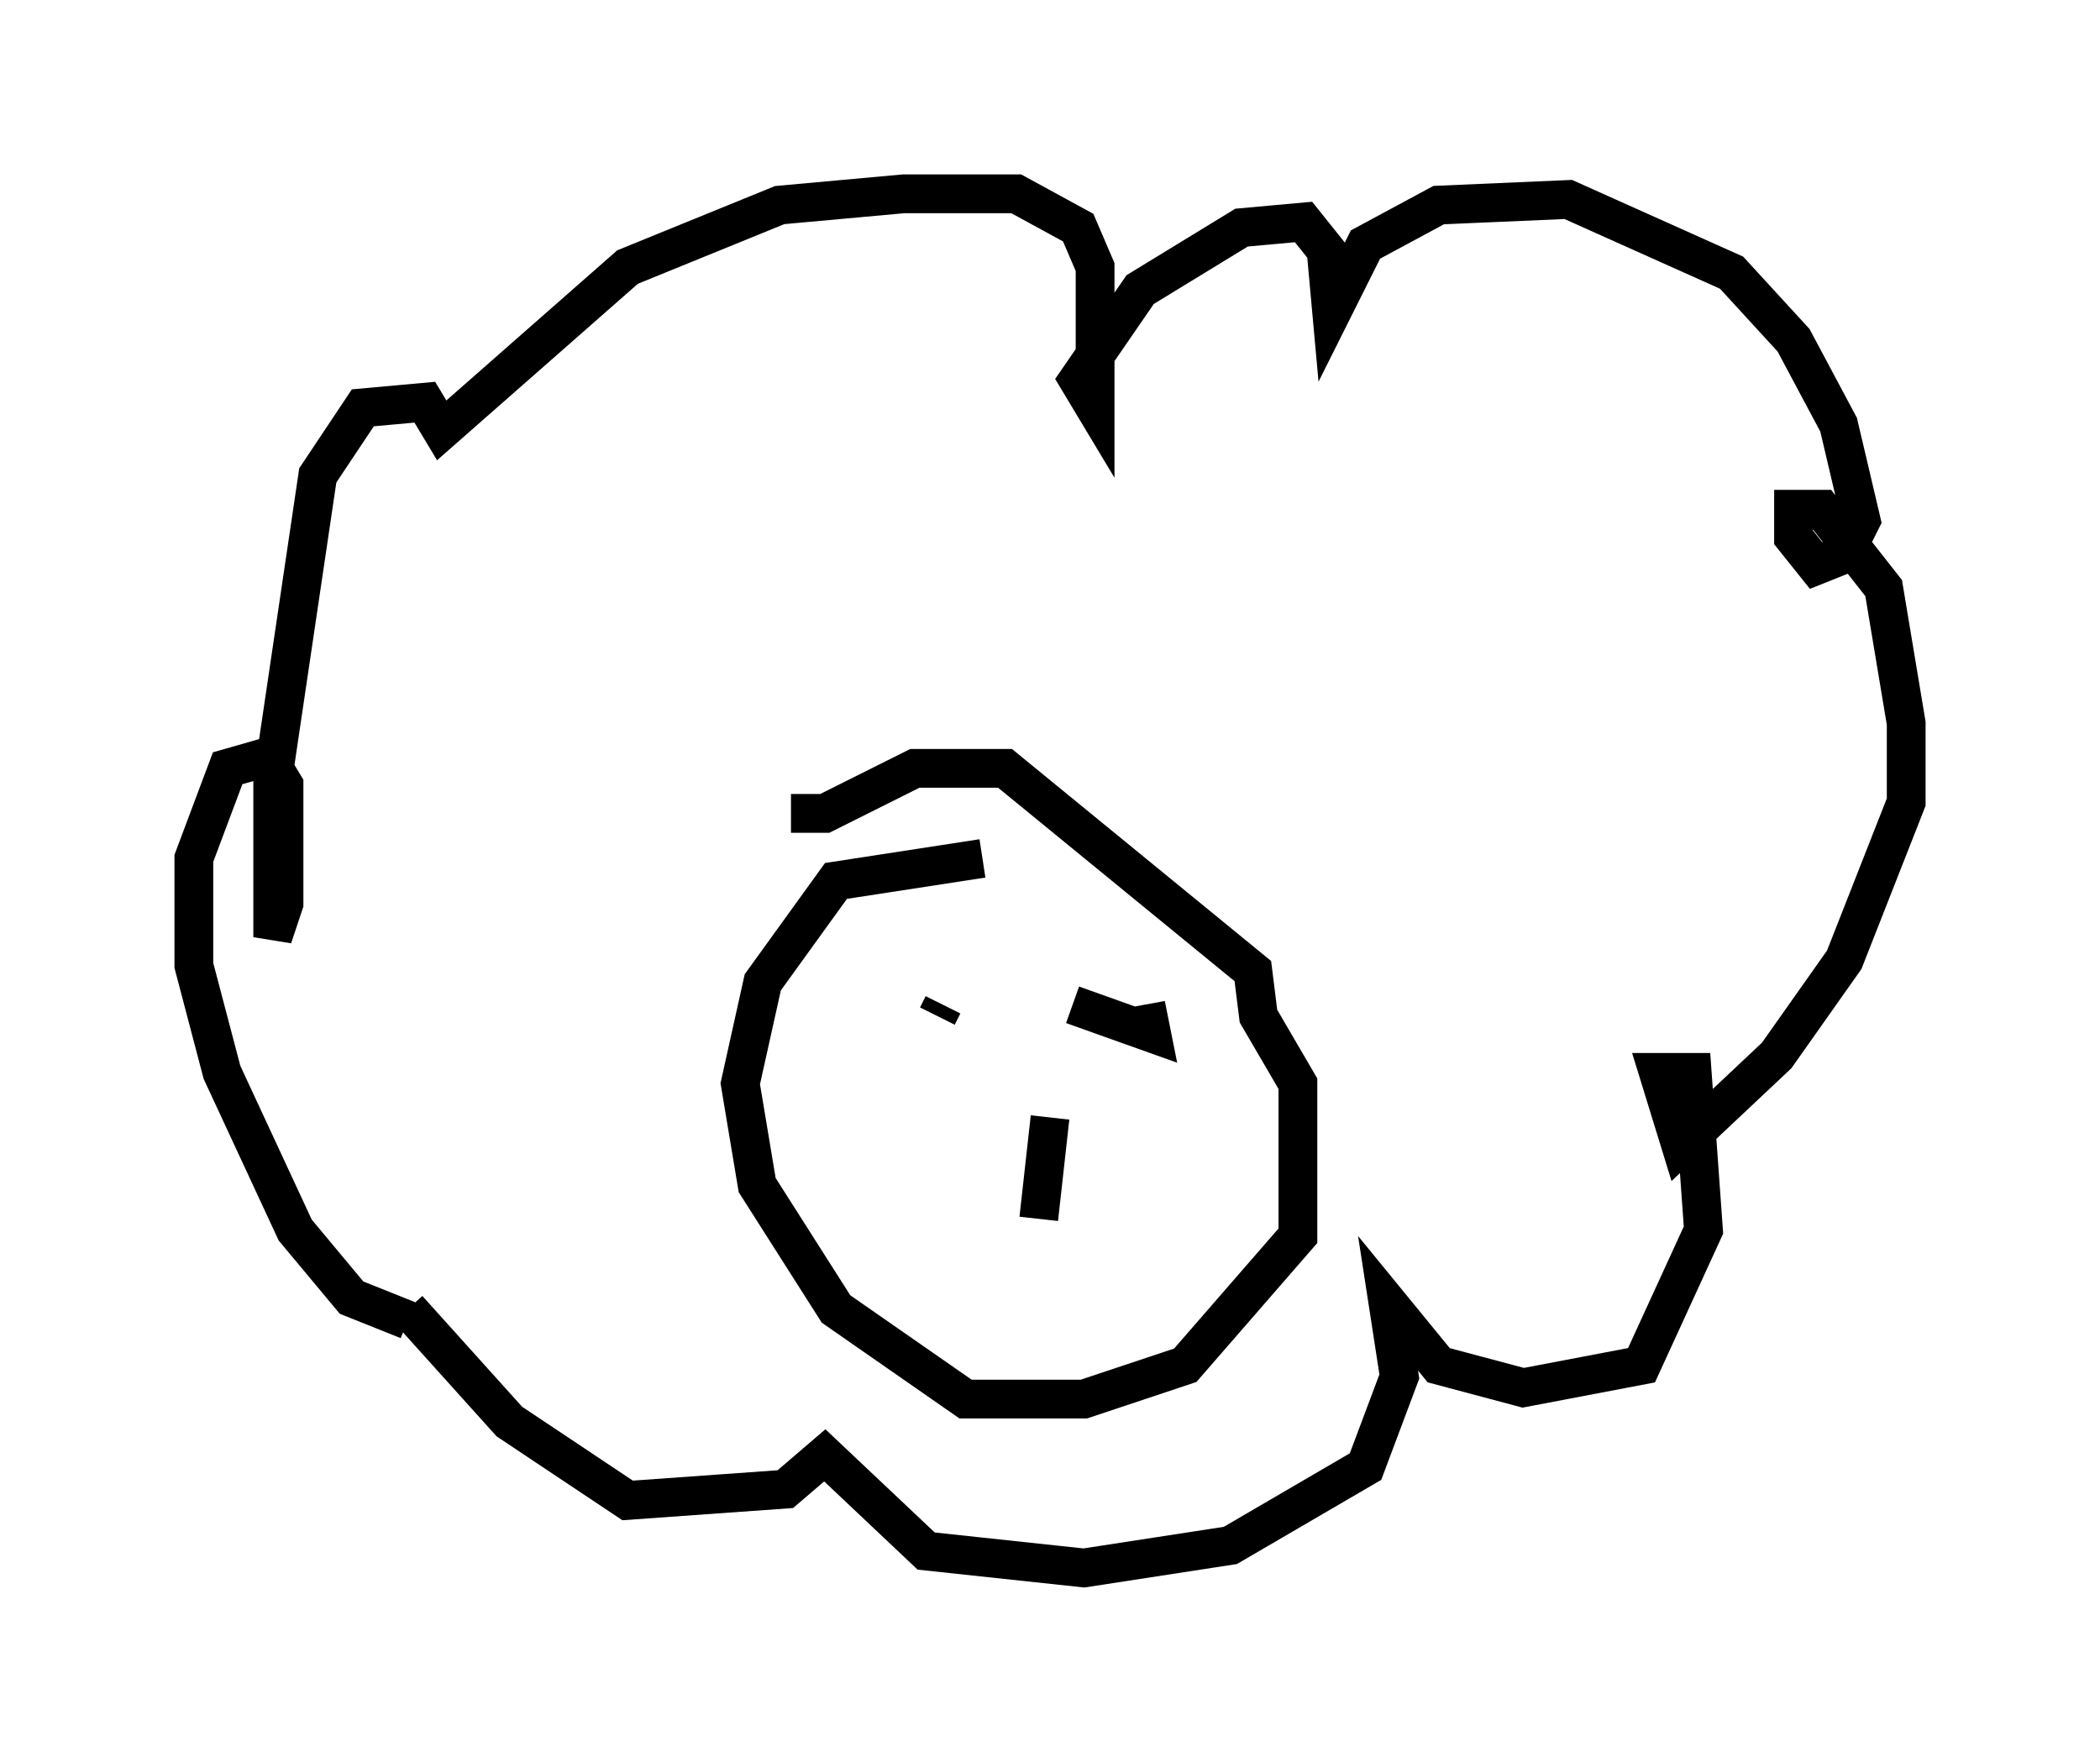 <?xml version="1.0" encoding="utf-8" ?>
<svg baseProfile="full" height="45.441" version="1.1" width="54.156" xmlns="http://www.w3.org/2000/svg" xmlns:ev="http://www.w3.org/2001/xml-events" xmlns:xlink="http://www.w3.org/1999/xlink"><defs /><rect fill="white" height="45.441" width="54.156" x="0" y="0" /><path d="M11.391, 33.76 m-0.872, 0.291 l-1.453, -0.581 -1.453, -1.743 l-1.888, -4.067 -0.726, -2.76 l0.0, -2.76 0.872, -2.324 l1.017, -0.291 0.436, 0.726 l0.0, 3.05 -0.291, 0.872 l0.0, -4.067 1.162, -7.844 l1.162, -1.743 1.598, -0.145 l0.436, 0.726 4.793, -4.212 l3.922, -1.598 3.196, -0.291 l2.905, 0.0 1.598, 0.872 l0.436, 1.017 0.0, 3.631 l-0.436, -0.726 1.598, -2.324 l2.615, -1.598 1.598, -0.145 l0.581, 0.726 0.145, 1.598 l0.872, -1.743 1.888, -1.017 l3.341, -0.145 4.212, 1.888 l1.598, 1.743 1.162, 2.179 l0.581, 2.469 -0.436, 0.872 l-0.726, 0.291 -0.581, -0.726 l0.0, -0.726 0.726, 0.0 l1.598, 2.034 0.581, 3.486 l0.0, 2.034 -1.598, 4.067 l-1.743, 2.469 -2.469, 2.324 l-0.581, -1.888 0.872, 0.0 l0.291, 4.067 -1.598, 3.486 l-3.05, 0.581 -2.179, -0.581 l-1.307, -1.598 0.291, 1.888 l-0.872, 2.324 -3.486, 2.034 l-3.777, 0.581 -4.067, -0.436 l-2.615, -2.469 -1.017, 0.872 l-4.067, 0.291 -3.05, -2.034 l-2.615, -2.905 m9.877, -12.782 l0.872, 0.0 2.324, -1.162 l2.324, 0.0 6.391, 5.229 l0.145, 1.162 1.017, 1.743 l0.0, 3.922 -2.905, 3.341 l-2.615, 0.872 -3.05, 0.0 l-3.341, -2.324 -2.034, -3.196 l-0.436, -2.615 0.581, -2.615 l1.888, -2.615 3.777, -0.581 m4.358, 4.648 l-0.145, -0.872 0.145, 0.726 l-2.034, -0.726 m-3.341, 0.0 l-0.145, 0.291 m2.905, 2.615 l-0.291, 2.615 " fill="none" stroke="black" stroke-width="1" /></svg>